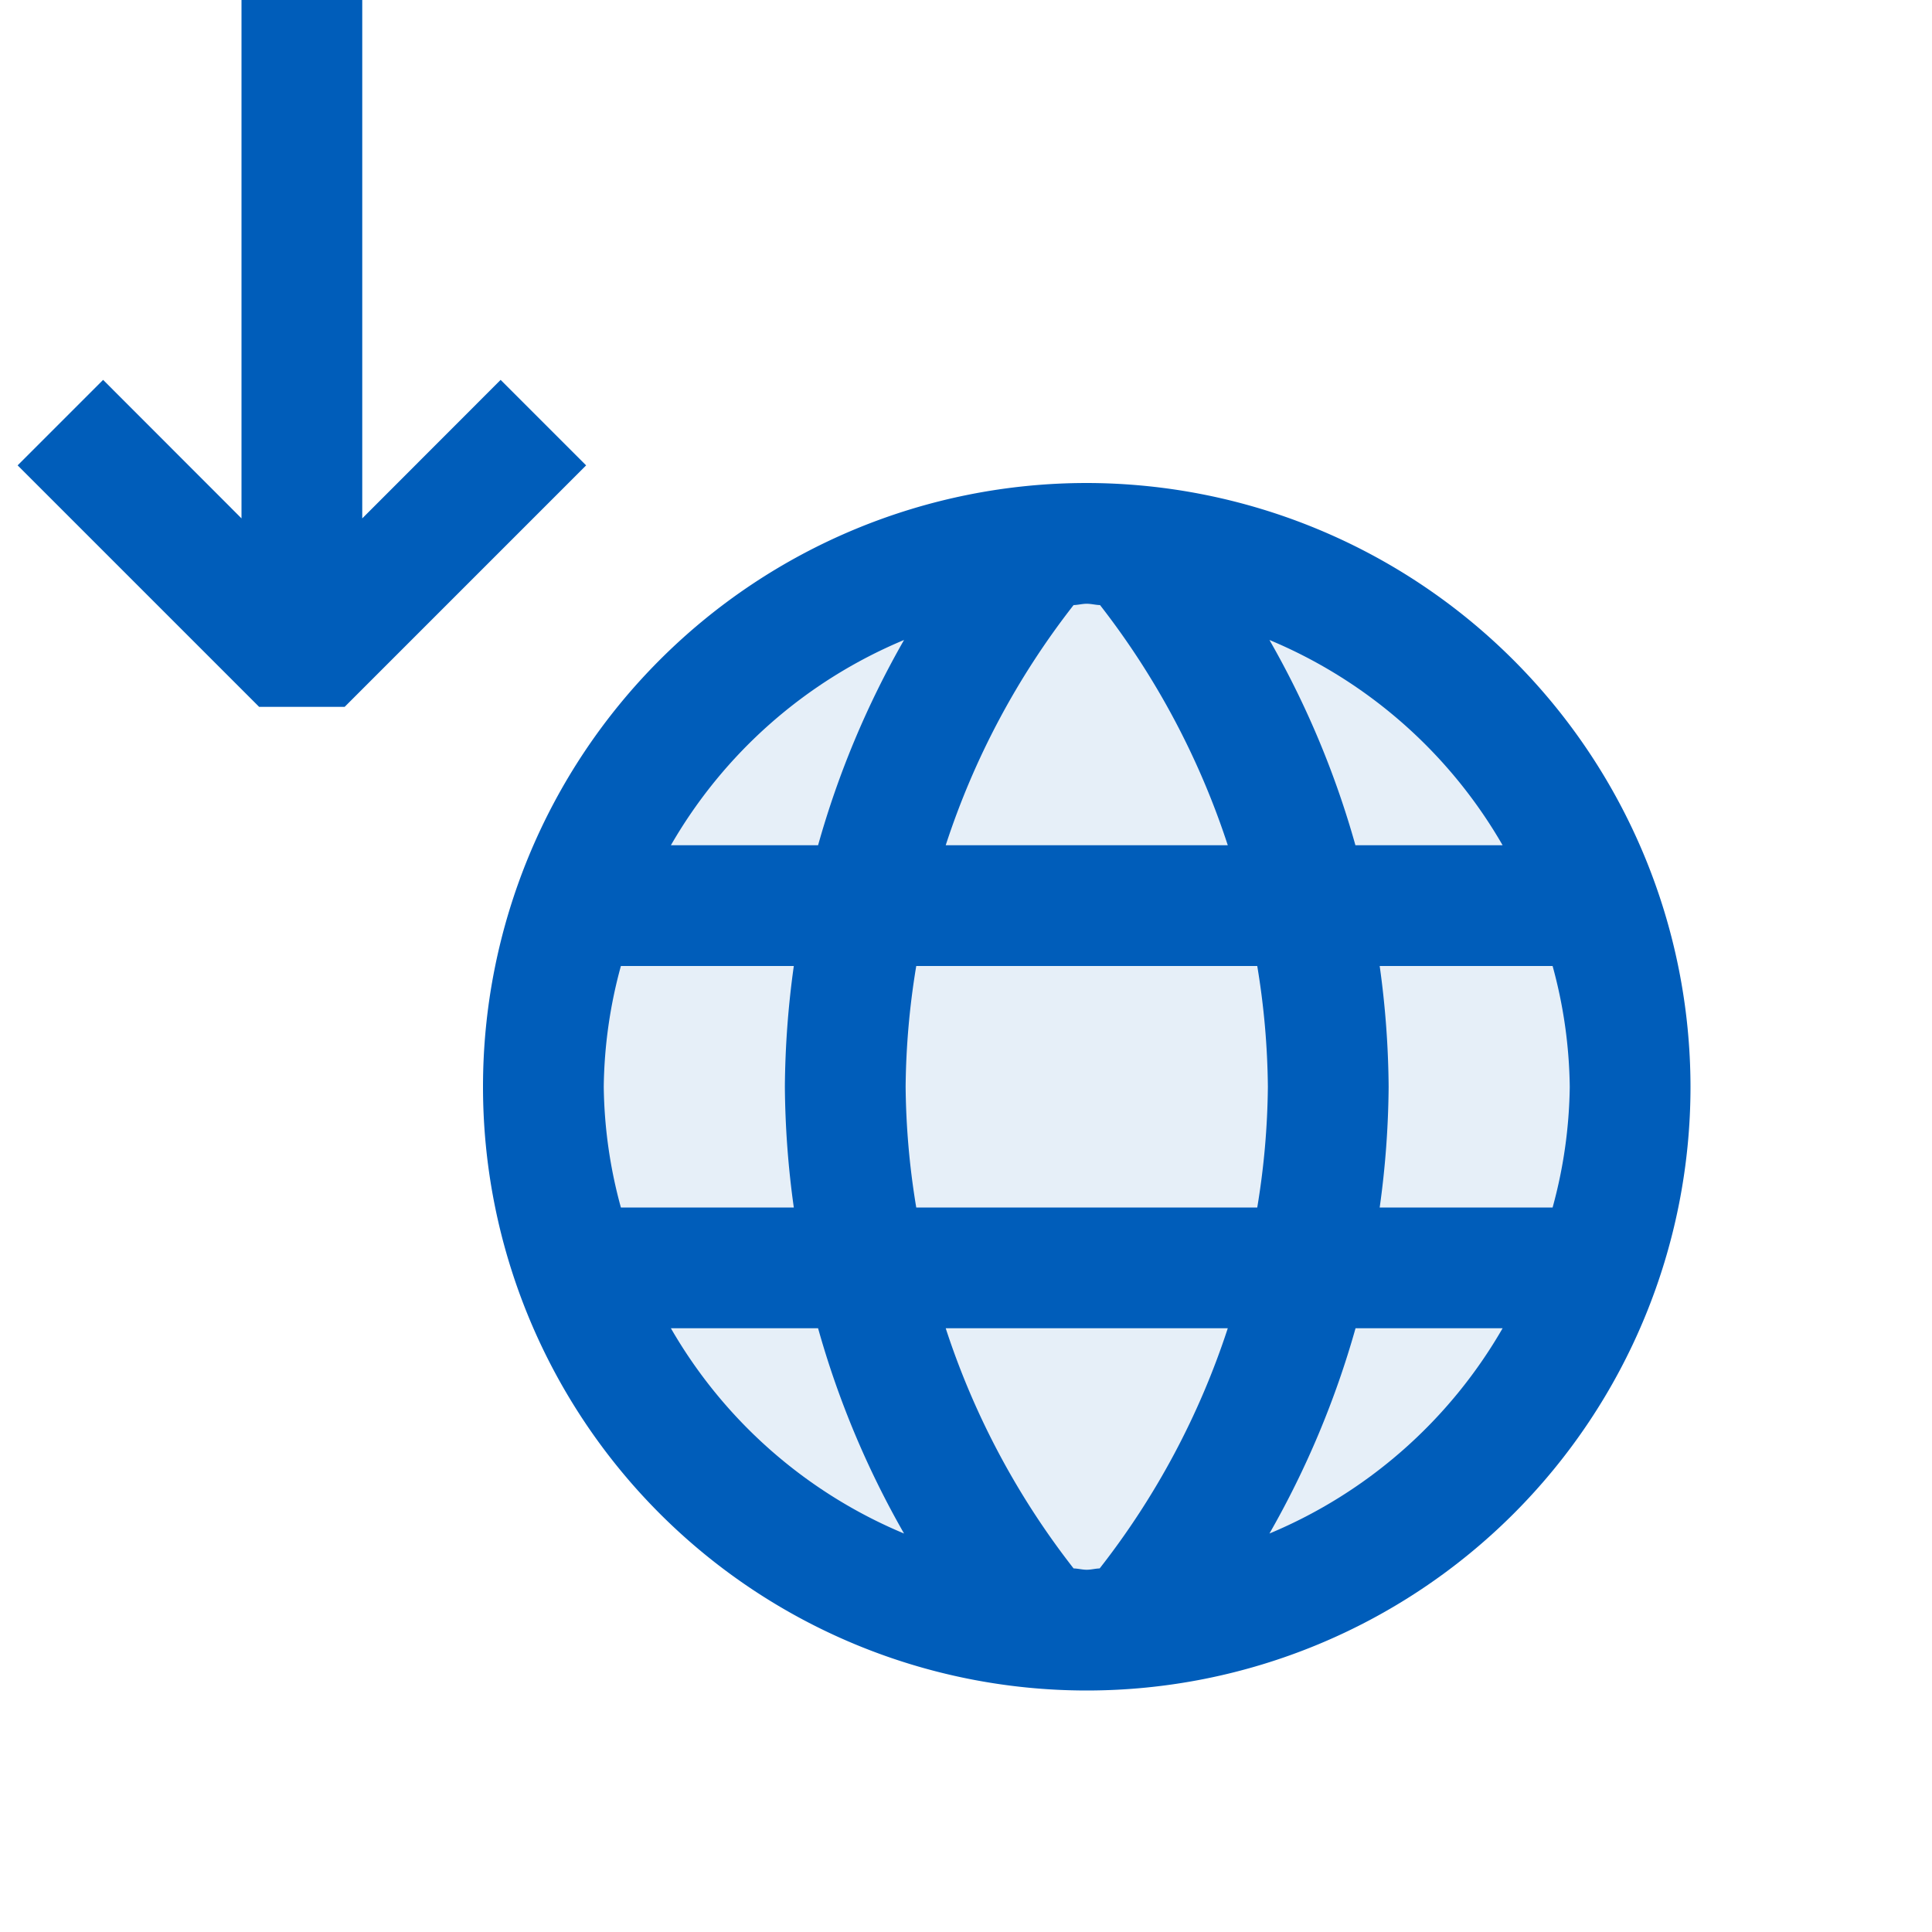 <svg xmlns="http://www.w3.org/2000/svg" viewBox="0 0 16 16">
  <defs>
    <style>.canvas{fill: none; opacity: 0;}.light-blue-10{fill: #005dba; opacity: 0.1;}.light-blue{fill: #005dba; opacity: 1;}</style>
  </defs>
  <title>IconLightGetWebSite</title>
  <g id="canvas">
    <path class="canvas" d="M16,16H0V0H16Z" />
  </g>
  <g id="level-1">
    <path class="light-blue-10" d="M13.5,9A4.5,4.5,0,1,1,9,4.5,4.5,4.5,0,0,1,13.5,9Z" />
    <path class="light-blue" d="M9,4a5,5,0,1,0,5,5A5.006,5.006,0,0,0,9,4Zm3.444,3H11.225a7.486,7.486,0,0,0-.712-1.7A4.011,4.011,0,0,1,12.444,7ZM13,9a3.939,3.939,0,0,1-.142,1H11.426A7.583,7.583,0,0,0,11.5,9a7.583,7.583,0,0,0-.074-1h1.432A3.939,3.939,0,0,1,13,9ZM9,13c-.037,0-.072-.01-.109-.011A6.5,6.5,0,0,1,7.832,11h2.336a6.5,6.5,0,0,1-1.061,1.989C9.071,12.99,9.037,13,9,13Zm1.412-3H7.588A6.419,6.419,0,0,1,7.5,9a6.419,6.419,0,0,1,.088-1h2.824A6.419,6.419,0,0,1,10.5,9,6.419,6.419,0,0,1,10.412,10Zm-.244-3H7.832A6.5,6.5,0,0,1,8.891,5.011C8.928,5.01,8.963,5,9,5s.072.01.11.011A6.54,6.54,0,0,1,10.168,7ZM7.487,5.3A7.486,7.486,0,0,0,6.775,7H5.556A4.011,4.011,0,0,1,7.487,5.3ZM6.574,10H5.142A3.939,3.939,0,0,1,5,9a3.939,3.939,0,0,1,.142-1H6.574A7.583,7.583,0,0,0,6.5,9,7.583,7.583,0,0,0,6.574,10ZM5.556,11H6.775a7.486,7.486,0,0,0,.712,1.7A4.011,4.011,0,0,1,5.556,11Zm4.957,1.7a7.534,7.534,0,0,0,.713-1.7h1.218A4.011,4.011,0,0,1,10.513,12.7Z" />
    <path class="light-blue" d="M4.854,3.854l-2,2H2.146l-2-2,.708-.708L2,4.293V0H3V4.293L4.146,3.146Z" />
  </g>
</svg>
